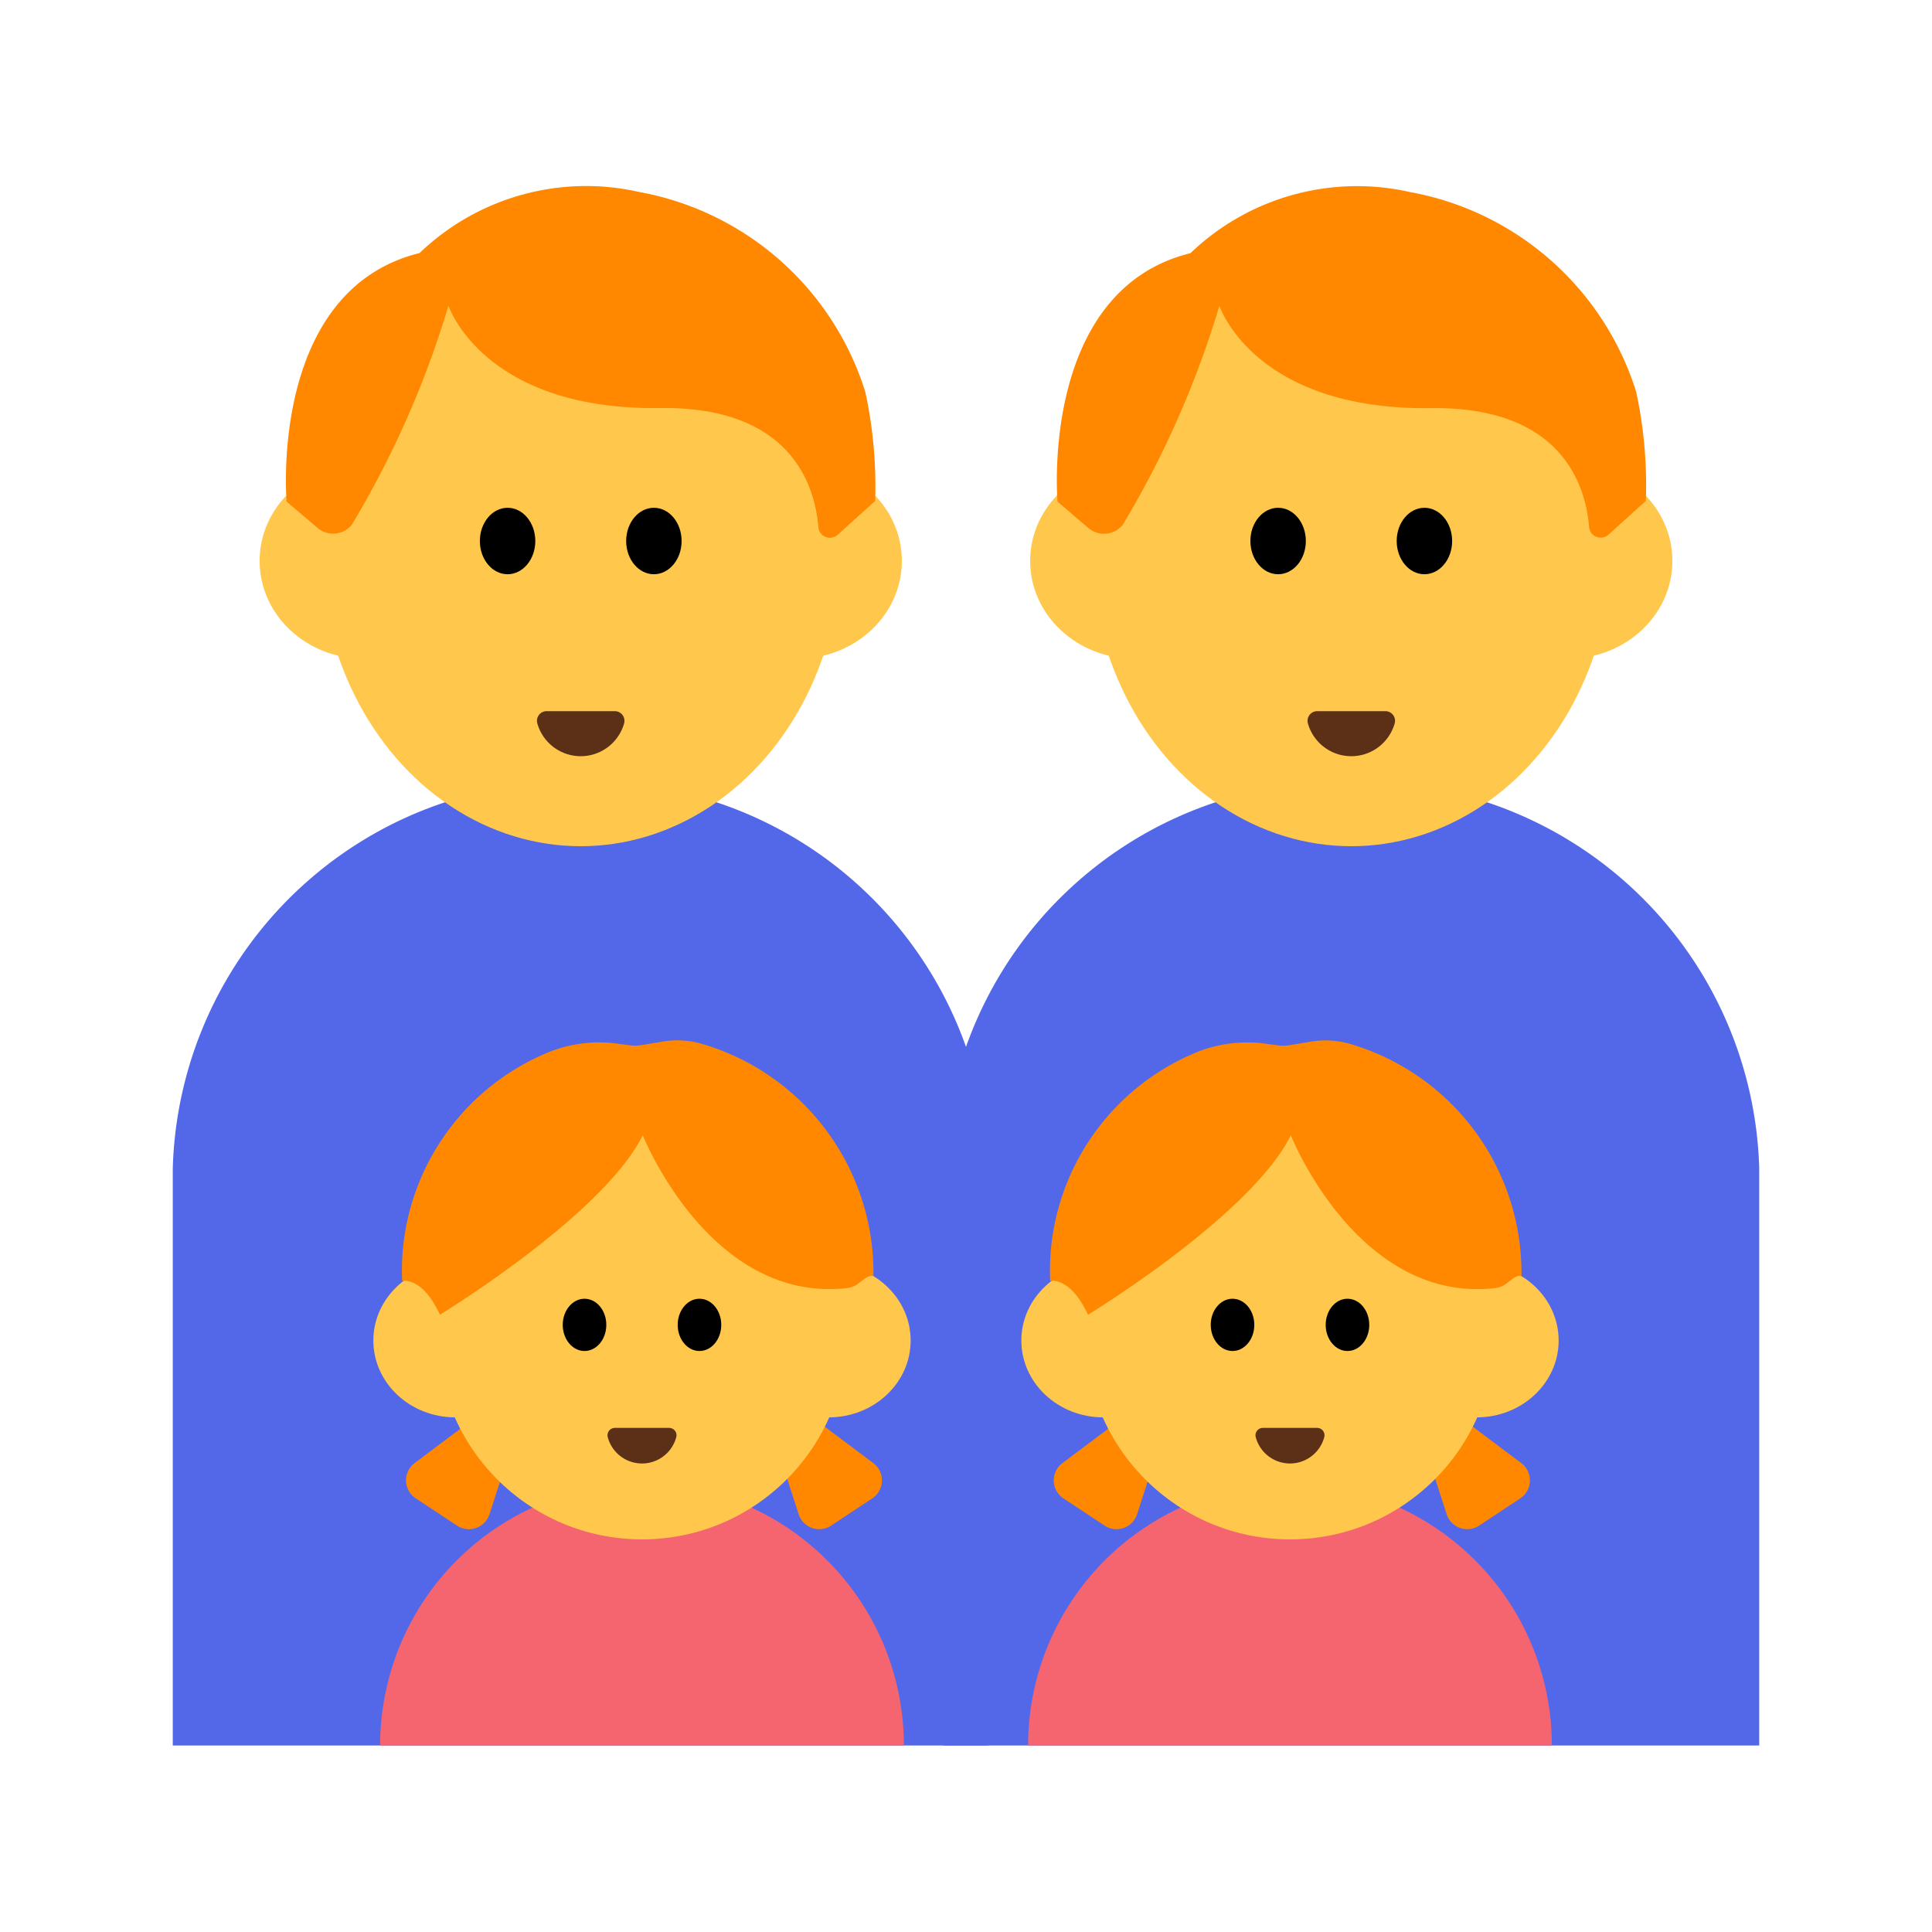 <svg id="Layer_1" data-name="Layer 1" xmlns="http://www.w3.org/2000/svg" viewBox="0 0 40 40"><defs><style>.cls-1{fill:#5268e9;}.cls-2{fill:#ffc84d;}.cls-3{fill:#f80;}.cls-4{fill:#5c2f17;}.cls-5{fill:#f56570;}.cls-6{fill:none;}</style></defs><path class="cls-1" d="M36.423,24.194a8.232,8.232,0,0,0-8.446-8,8.231,8.231,0,0,0-8.446,8V36.139H36.423Z"/><ellipse class="cls-2" cx="27.977" cy="11.32" rx="5.391" ry="6.2"/><ellipse class="cls-2" cx="23.486" cy="11.613" rx="2.158" ry="2.024"/><ellipse class="cls-2" cx="32.467" cy="11.613" rx="2.158" ry="2.024"/><ellipse cx="26.462" cy="11.201" rx="0.574" ry="0.688"/><ellipse cx="29.491" cy="11.201" rx="0.574" ry="0.688"/><path class="cls-3" d="M33.3,11.071l.776-.7a9.257,9.257,0,0,0-.2-2.257,6.037,6.037,0,0,0-4.675-4.136,4.979,4.979,0,0,0-4.553,1.263c-3.133.774-2.753,5.145-2.753,5.145l.633.541a.5.5,0,0,0,.718-.062,19.822,19.822,0,0,0,2-4.534s.71,2.167,4.385,2.119c2.705-.034,3.2,1.6,3.27,2.466A.241.241,0,0,0,33.3,11.071Z"/><path class="cls-4" d="M28.691,14.724a.2.2,0,0,1,.186.248.934.934,0,0,1-1.8,0,.2.2,0,0,1,.186-.248Z"/><path class="cls-1" d="M20.469,24.194a8.231,8.231,0,0,0-8.446-8,8.232,8.232,0,0,0-8.446,8V36.139H20.469Z"/><ellipse class="cls-2" cx="12.023" cy="11.32" rx="5.391" ry="6.2"/><ellipse class="cls-2" cx="7.533" cy="11.613" rx="2.158" ry="2.024"/><ellipse class="cls-2" cx="16.514" cy="11.613" rx="2.158" ry="2.024"/><ellipse cx="10.509" cy="11.201" rx="0.574" ry="0.688"/><ellipse cx="13.538" cy="11.201" rx="0.574" ry="0.688"/><path class="cls-3" d="M17.344,11.071l.776-.7a9.257,9.257,0,0,0-.205-2.257A6.036,6.036,0,0,0,13.24,3.976,4.979,4.979,0,0,0,8.687,5.239c-3.133.774-2.753,5.145-2.753,5.145l.634.541a.5.5,0,0,0,.717-.062,19.822,19.822,0,0,0,2-4.534S10,8.5,13.673,8.448c2.7-.034,3.2,1.6,3.27,2.466A.24.24,0,0,0,17.344,11.071Z"/><path class="cls-4" d="M12.737,14.724a.2.2,0,0,1,.186.248.934.934,0,0,1-1.8,0,.2.2,0,0,1,.186-.248Z"/><path class="cls-5" d="M21.286,36.139a5.422,5.422,0,1,1,10.844,0Z"/><path class="cls-3" d="M22,30.289l1.2-.9.794.562-.452,1.4a.447.447,0,0,1-.672.235l-.852-.563A.447.447,0,0,1,22,30.289Z"/><path class="cls-3" d="M31.493,30.289l-1.2-.9-.794.562.453,1.4a.447.447,0,0,0,.672.235l.851-.563A.448.448,0,0,0,31.493,30.289Z"/><circle class="cls-2" cx="26.708" cy="27.635" r="4.236"/><ellipse class="cls-2" cx="22.842" cy="27.754" rx="1.696" ry="1.591"/><ellipse class="cls-2" cx="30.574" cy="27.754" rx="1.696" ry="1.591"/><ellipse cx="25.518" cy="27.43" rx="0.451" ry="0.541"/><ellipse cx="27.898" cy="27.43" rx="0.451" ry="0.541"/><path class="cls-4" d="M27.269,29.563a.153.153,0,0,1,.146.2.734.734,0,0,1-1.414,0,.153.153,0,0,1,.146-.2Z"/><path class="cls-3" d="M27.906,21.6A4.936,4.936,0,0,1,31.5,26.419c-.115-.034-.24.122-.39.206a.61.61,0,0,1-.162.045c-2.842.315-4.223-3.165-4.223-3.165-.824,1.662-4.2,3.716-4.2,3.716-.368-.8-.782-.7-.782-.7a4.951,4.951,0,0,1,.018-.687,4.9,4.9,0,0,1,3.028-4.054,2.805,2.805,0,0,1,1.431-.169l.219.029a.845.845,0,0,0,.256,0l.428-.071A1.833,1.833,0,0,1,27.906,21.6Z"/><path class="cls-5" d="M7.87,36.139a5.422,5.422,0,1,1,10.844,0Z"/><path class="cls-3" d="M8.587,30.289l1.2-.9.8.562-.453,1.4a.447.447,0,0,1-.672.235l-.852-.563A.447.447,0,0,1,8.587,30.289Z"/><path class="cls-3" d="M18.077,30.289l-1.2-.9-.794.562.453,1.4a.447.447,0,0,0,.672.235l.851-.563A.448.448,0,0,0,18.077,30.289Z"/><circle class="cls-2" cx="13.292" cy="27.635" r="4.236"/><ellipse class="cls-2" cx="9.426" cy="27.754" rx="1.696" ry="1.591"/><ellipse class="cls-2" cx="17.158" cy="27.754" rx="1.696" ry="1.591"/><ellipse cx="12.102" cy="27.43" rx="0.451" ry="0.541"/><ellipse cx="14.482" cy="27.43" rx="0.451" ry="0.541"/><path class="cls-4" d="M13.853,29.563a.153.153,0,0,1,.146.2.734.734,0,0,1-1.414,0,.153.153,0,0,1,.146-.2Z"/><path class="cls-3" d="M14.49,21.6a4.936,4.936,0,0,1,3.593,4.818c-.115-.034-.24.122-.39.206a.61.61,0,0,1-.162.045c-2.842.315-4.223-3.165-4.223-3.165-.824,1.662-4.2,3.716-4.2,3.716-.368-.8-.782-.7-.782-.7a4.951,4.951,0,0,1,.018-.687,4.9,4.9,0,0,1,3.028-4.054A2.808,2.808,0,0,1,12.8,21.61l.218.029a.845.845,0,0,0,.256,0l.428-.071A1.833,1.833,0,0,1,14.49,21.6Z"/><rect class="cls-6" width="40" height="40"/></svg>